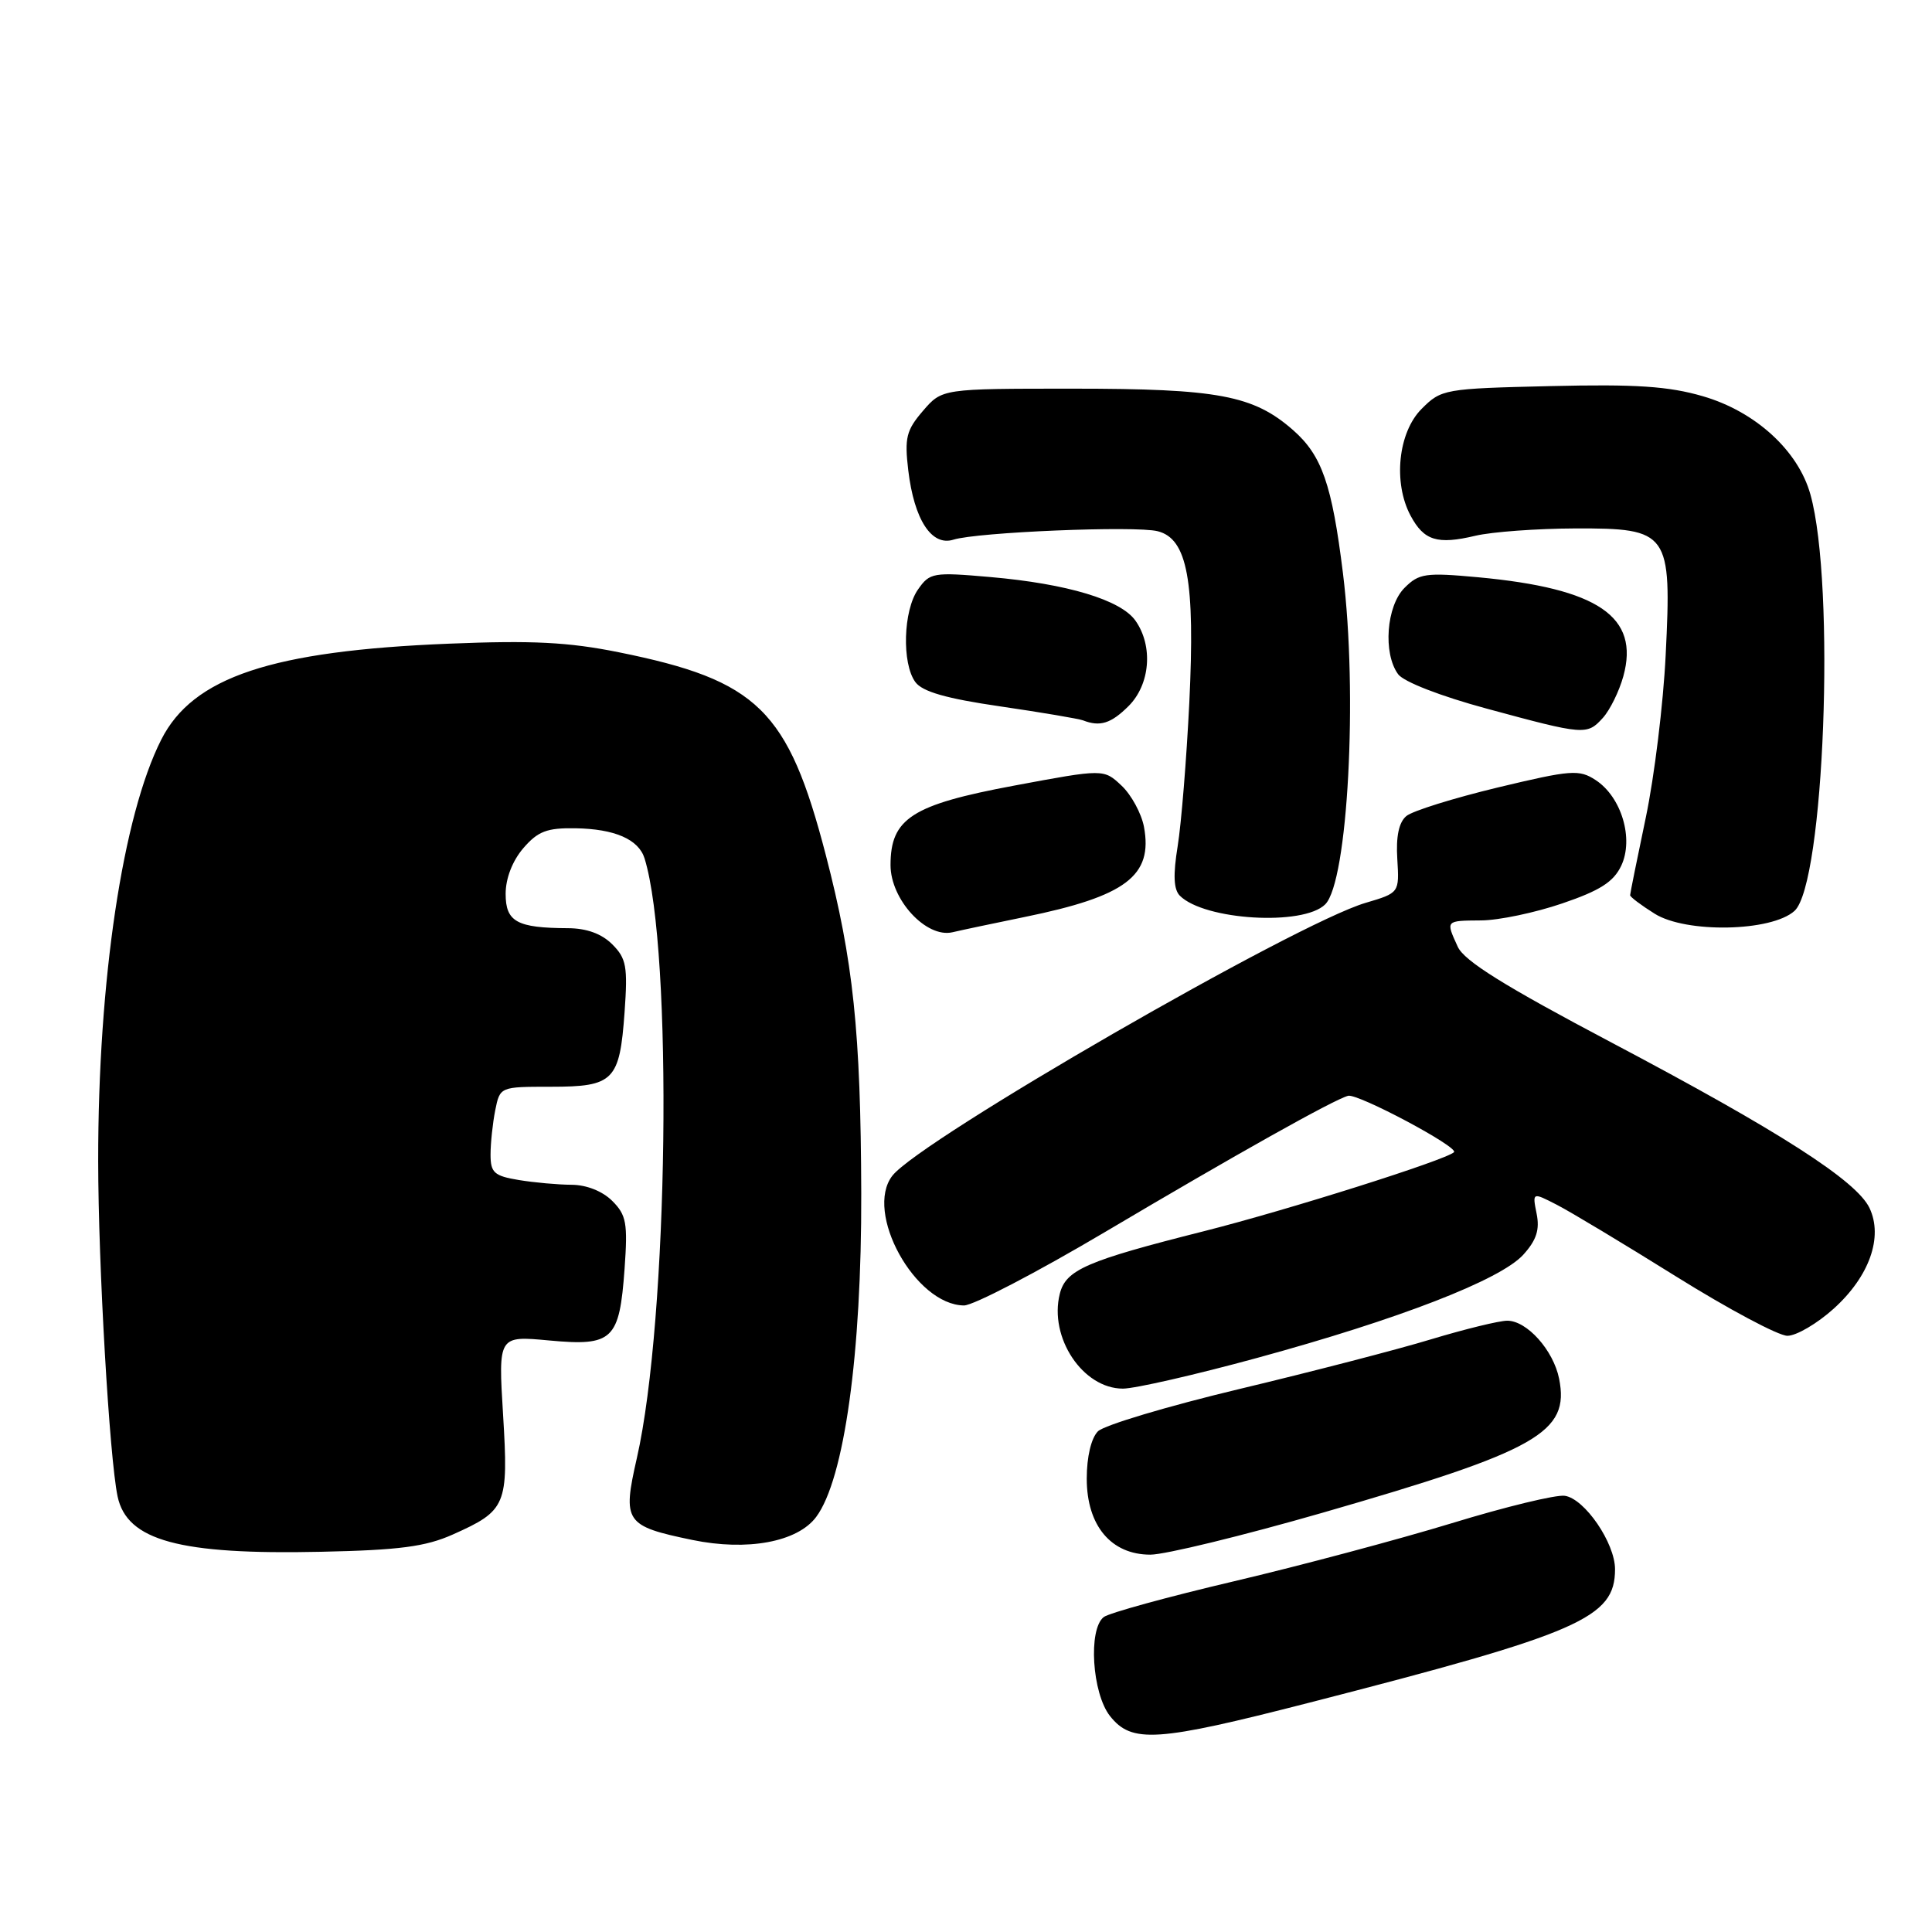 <?xml version="1.0" encoding="UTF-8" standalone="no"?>
<!DOCTYPE svg PUBLIC "-//W3C//DTD SVG 1.1//EN" "http://www.w3.org/Graphics/SVG/1.1/DTD/svg11.dtd" >
<svg xmlns="http://www.w3.org/2000/svg" xmlns:xlink="http://www.w3.org/1999/xlink" version="1.1" viewBox="0 0 256 256">
 <g >
 <path fill="currentColor"
d=" M 173.50 225.61 C 209.42 216.39 214.00 214.39 214.00 207.93 C 214.00 204.46 209.98 198.58 207.34 198.20 C 206.19 198.03 199.46 199.66 192.38 201.83 C 185.29 203.99 172.30 207.46 163.50 209.53 C 154.70 211.60 146.94 213.73 146.25 214.27 C 144.17 215.89 144.71 224.36 147.07 227.37 C 149.96 231.03 153.22 230.82 173.50 225.61 Z  M 60.00 203.33 C 67.10 200.16 67.39 199.47 66.66 187.46 C 66.02 176.99 66.02 176.99 72.78 177.62 C 81.21 178.40 82.08 177.56 82.76 168.11 C 83.19 162.07 83.00 161.00 81.13 159.13 C 79.84 157.84 77.72 157.00 75.75 156.99 C 73.96 156.98 70.81 156.70 68.75 156.36 C 65.48 155.82 65.00 155.39 65.00 152.99 C 65.00 151.48 65.28 148.84 65.62 147.12 C 66.25 144.00 66.25 144.00 73.00 144.00 C 81.33 144.00 82.11 143.21 82.76 134.11 C 83.19 128.07 83.00 127.00 81.13 125.13 C 79.72 123.72 77.73 123.00 75.25 122.99 C 68.49 122.96 67.00 122.14 67.00 118.44 C 67.00 116.39 67.90 114.07 69.34 112.39 C 71.27 110.15 72.47 109.69 76.23 109.75 C 81.44 109.83 84.62 111.21 85.41 113.75 C 89.19 125.99 88.57 174.81 84.39 193.19 C 82.46 201.68 82.81 202.20 91.73 204.05 C 99.02 205.56 105.67 204.33 108.15 201.00 C 111.87 196.01 114.18 179.35 114.12 158.10 C 114.05 136.68 113.07 127.33 109.42 113.28 C 104.42 94.06 100.43 90.15 82.00 86.43 C 75.31 85.08 70.52 84.84 59.50 85.29 C 35.97 86.24 25.57 89.71 21.37 98.00 C 16.26 108.07 12.99 129.90 13.01 153.86 C 13.02 167.63 14.50 193.15 15.58 198.28 C 16.82 204.14 23.77 206.03 42.50 205.62 C 52.93 205.40 56.39 204.94 60.00 203.33 Z  M 175.23 200.45 C 203.80 192.21 208.01 189.82 206.59 182.68 C 205.83 178.91 202.33 175.00 199.72 175.00 C 198.66 175.00 194.12 176.11 189.64 177.46 C 185.17 178.82 173.73 181.78 164.23 184.05 C 154.74 186.32 146.30 188.84 145.48 189.66 C 144.59 190.56 144.00 193.03 144.00 195.93 C 144.00 202.15 147.22 206.00 152.43 206.00 C 154.37 206.00 164.63 203.50 175.23 200.45 Z  M 166.58 179.93 C 185.41 174.79 198.81 169.59 201.84 166.26 C 203.59 164.33 204.04 162.94 203.61 160.82 C 203.04 157.97 203.04 157.97 206.27 159.63 C 208.05 160.54 215.17 164.82 222.09 169.14 C 229.02 173.46 235.65 177.00 236.84 177.00 C 238.02 177.00 240.79 175.38 242.98 173.40 C 247.70 169.14 249.55 163.93 247.72 160.07 C 246.00 156.45 235.79 149.90 213.53 138.14 C 199.32 130.64 194.02 127.33 193.16 125.45 C 191.56 121.94 191.50 122.00 196.25 121.96 C 198.59 121.95 203.43 120.93 207.00 119.71 C 212.00 118.01 213.80 116.86 214.82 114.72 C 216.51 111.15 214.86 105.61 211.44 103.37 C 209.24 101.93 208.22 102.01 198.44 104.35 C 192.60 105.76 187.16 107.45 186.35 108.13 C 185.36 108.95 184.96 110.83 185.15 113.83 C 185.42 118.31 185.42 118.31 180.96 119.63 C 171.75 122.33 121.93 151.06 118.25 155.78 C 114.48 160.62 121.26 172.91 127.73 172.98 C 128.96 172.99 137.37 168.61 146.42 163.25 C 163.70 153.01 176.73 145.70 178.63 145.20 C 179.91 144.86 193.33 152.01 192.66 152.67 C 191.63 153.70 170.55 160.36 159.53 163.14 C 143.95 167.07 141.23 168.25 140.43 171.43 C 138.97 177.23 143.48 184.00 148.79 184.00 C 150.37 184.00 158.38 182.17 166.58 179.93 Z  M 135.75 121.51 C 149.21 118.76 152.79 116.05 151.58 109.55 C 151.24 107.78 149.91 105.32 148.61 104.10 C 146.25 101.88 146.25 101.88 134.37 104.10 C 120.82 106.63 118.00 108.45 118.00 114.63 C 118.00 119.20 122.73 124.33 126.20 123.53 C 127.47 123.23 131.76 122.33 135.75 121.51 Z  M 237.78 120.70 C 241.72 117.14 243.24 77.51 239.89 65.52 C 238.27 59.70 232.59 54.52 225.63 52.50 C 221.09 51.18 216.76 50.89 205.45 51.16 C 191.37 51.49 190.98 51.56 188.37 54.18 C 185.26 57.29 184.57 63.96 186.91 68.33 C 188.68 71.64 190.45 72.19 195.50 70.99 C 197.70 70.47 203.65 70.04 208.73 70.02 C 221.15 69.99 221.52 70.50 220.71 86.80 C 220.40 93.23 219.21 102.94 218.07 108.36 C 216.93 113.78 216.00 118.40 216.00 118.62 C 216.00 118.85 217.46 119.95 219.25 121.07 C 223.41 123.68 234.73 123.46 237.78 120.70 Z  M 175.60 119.83 C 178.60 116.83 179.93 91.97 177.95 75.97 C 176.49 64.16 175.16 60.35 171.34 56.99 C 166.08 52.38 161.41 51.50 142.16 51.50 C 124.83 51.50 124.83 51.50 122.30 54.44 C 120.09 57.01 119.84 58.01 120.35 62.32 C 121.13 68.86 123.44 72.42 126.33 71.51 C 129.50 70.51 150.45 69.64 153.40 70.39 C 157.34 71.38 158.37 76.94 157.59 93.10 C 157.22 100.58 156.53 109.13 156.05 112.10 C 155.43 115.93 155.51 117.84 156.33 118.68 C 159.57 121.94 172.70 122.73 175.60 119.83 Z  M 212.39 95.12 C 213.33 94.08 214.55 91.60 215.10 89.61 C 217.28 81.71 211.78 77.97 195.86 76.49 C 188.90 75.85 188.03 75.97 186.11 77.89 C 183.70 80.30 183.23 86.57 185.26 89.34 C 185.99 90.34 190.90 92.25 197.01 93.90 C 209.95 97.41 210.29 97.44 212.39 95.12 Z  M 149.55 93.55 C 152.41 90.68 152.82 85.61 150.46 82.25 C 148.53 79.49 141.42 77.35 131.21 76.46 C 123.65 75.80 123.20 75.87 121.64 78.11 C 119.68 80.90 119.48 87.91 121.29 90.38 C 122.22 91.65 125.38 92.56 132.54 93.60 C 138.02 94.40 142.95 95.24 143.50 95.45 C 145.76 96.33 147.21 95.88 149.55 93.55 Z "/>
</g>
</svg>